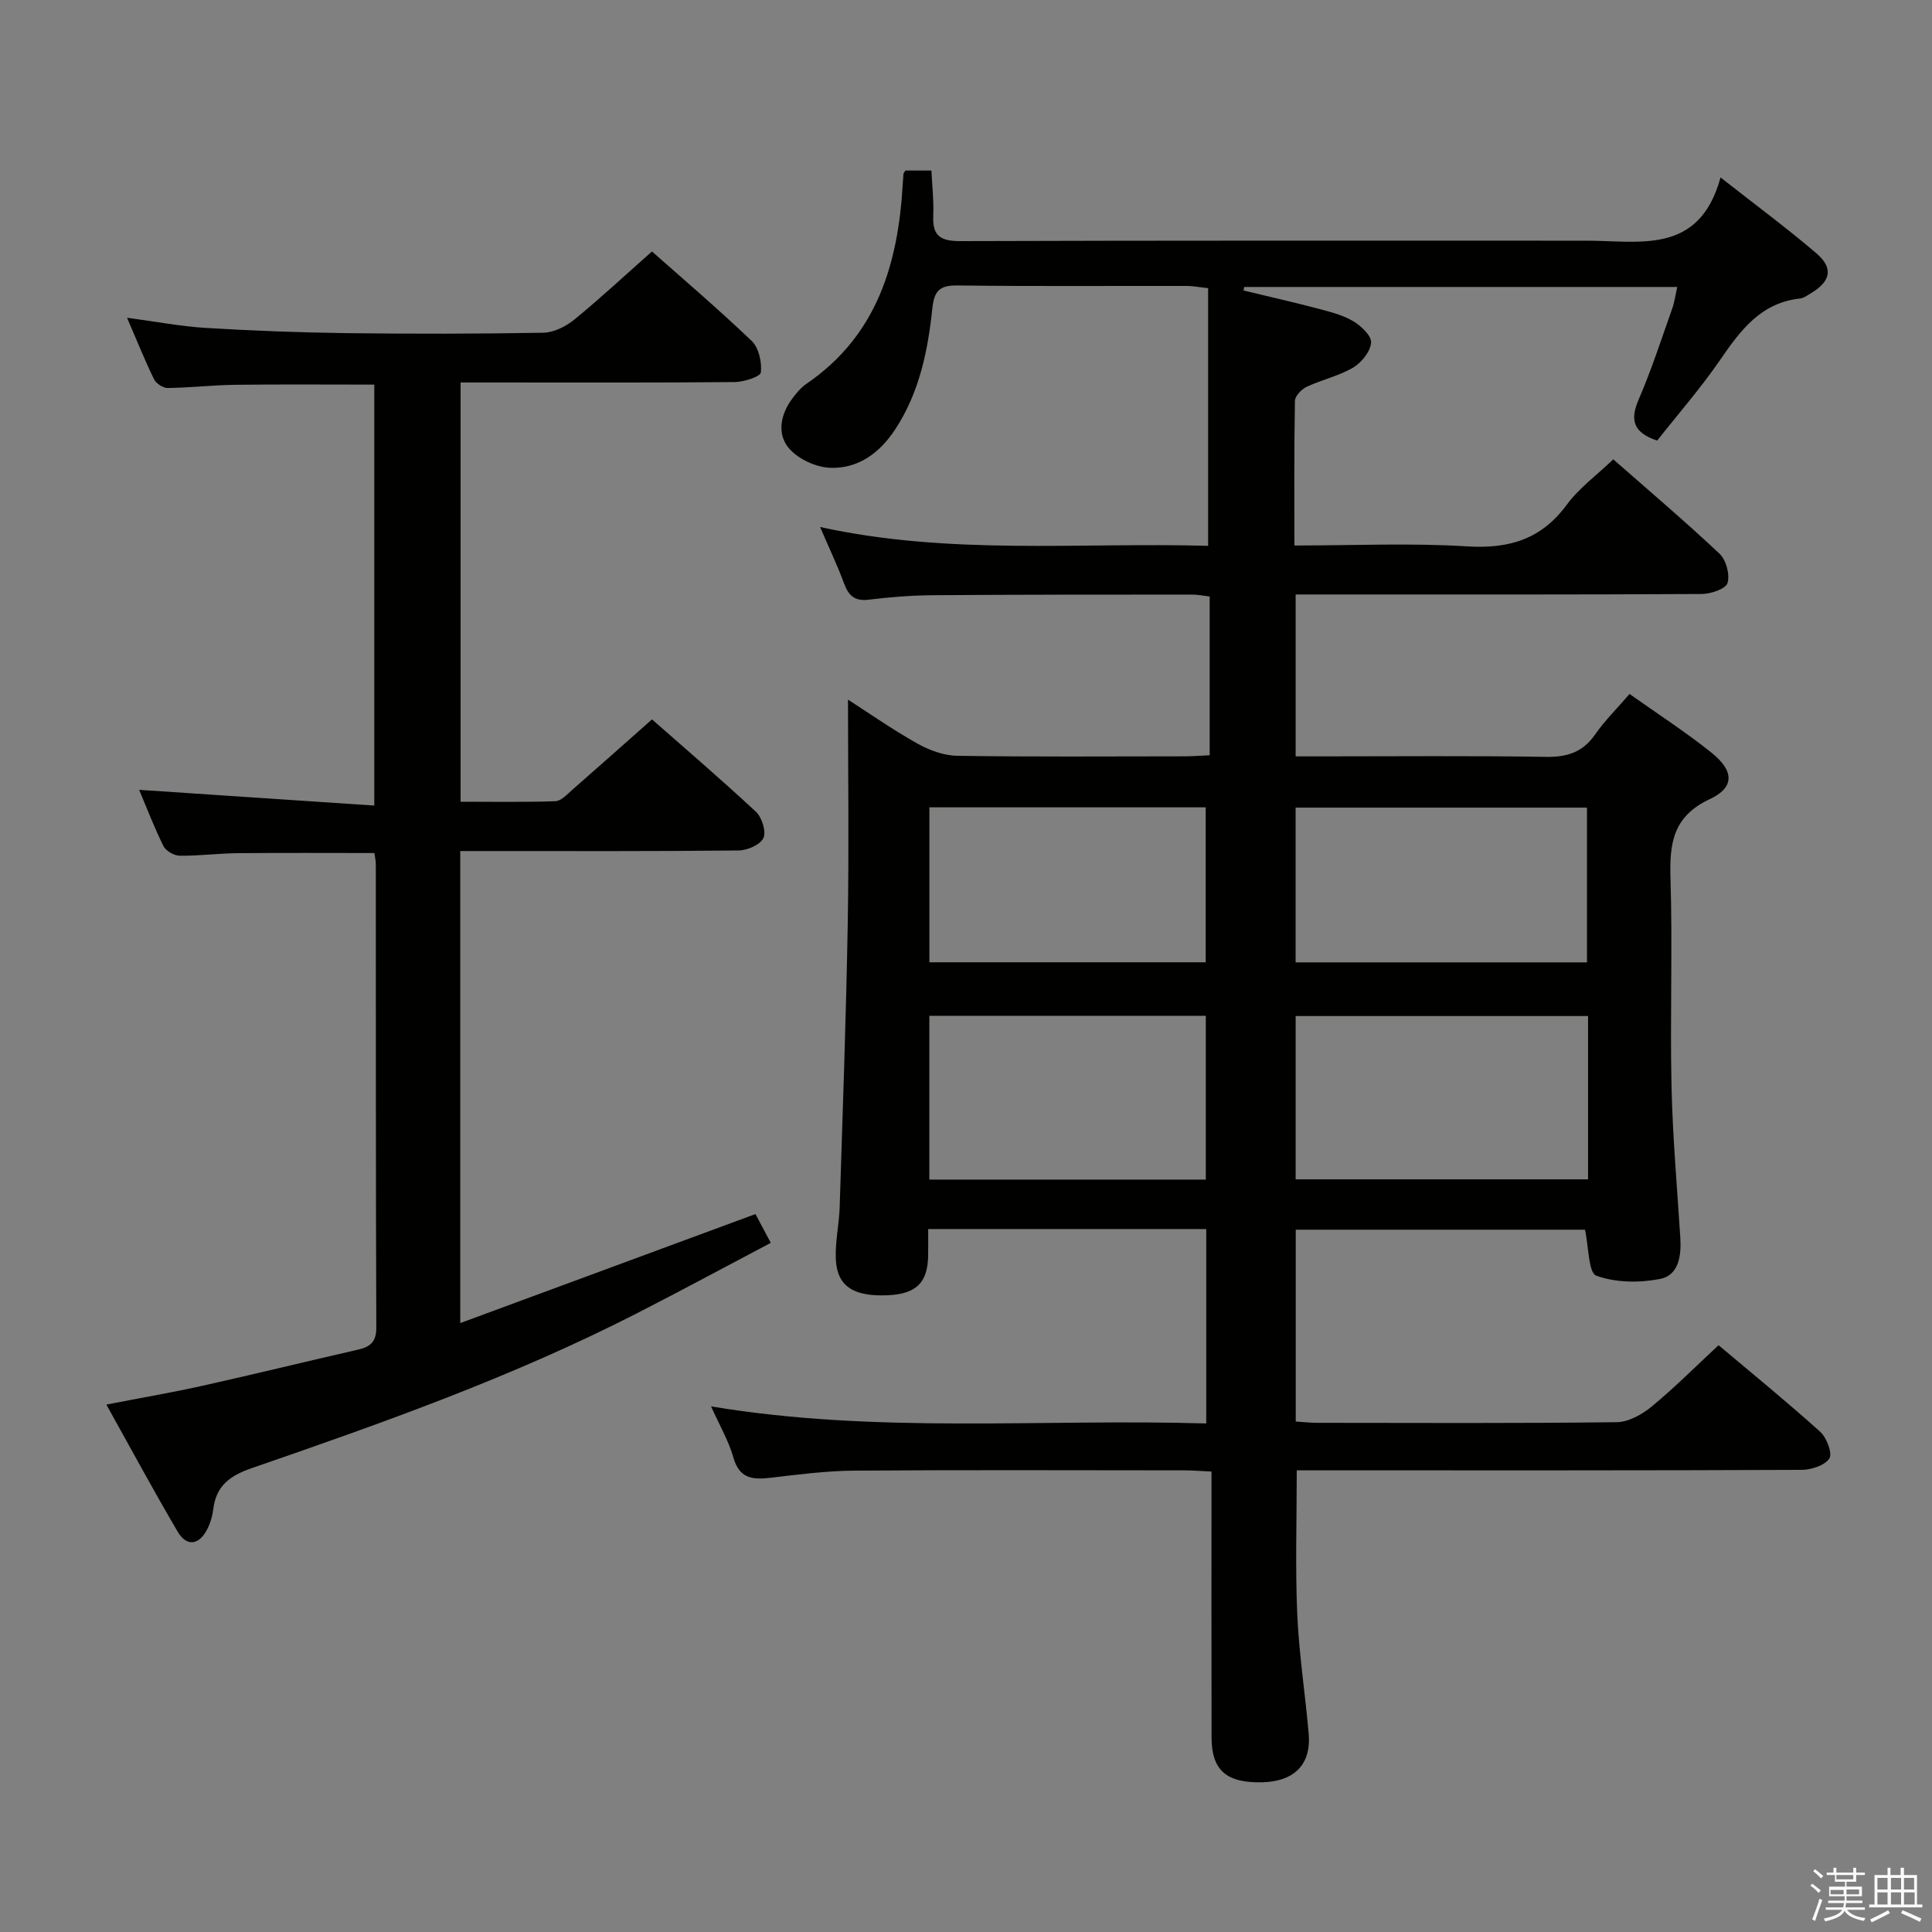 <svg enable-background="new 0 0 400 400" viewBox="0 0 400 400" xmlns="http://www.w3.org/2000/svg"><rect x="0" y="0" width="400" height="400" fill="#808080" stroke="none"/><path d="m374.8 390.4.4-.4c.7.5 1.3 1 1.8 1.4l-.5.5c-.5-.6-1.1-1.1-1.7-1.5zm1 7.3-.6-.3c.5-1.4 1.1-2.8 1.5-4.3.2.1.4.2.6.3-.5 1.3-1 2.8-1.5 4.3zm-.4-10.3.4-.4c.4.3 1 .8 1.7 1.4l-.5.5c-.4-.5-1-1-1.6-1.5zm2.5.3h1.7v-1h.6v1h3.5v-1h.6v1h1.8v.5h-1.8v1.4h-2v1h3.2v2h-3.2v.9h3.3v.5h-3.4c0 .3-.1.6-.1.9h4v.5h-3.7c.7.9 1.9 1.5 3.8 1.7-.1.2-.2.4-.3.6-2.1-.4-3.5-1.1-4-2.1-.4 1-1.8 1.7-4 2.2-.1-.2-.2-.4-.3-.6 2.1-.4 3.4-1 3.8-1.8h-3.4v-.5h3.6c.1-.3.1-.6.2-.9h-3.3v-.5h3.4c0-.3 0-.6 0-.9h-3.2v-2h3.3v-1h-2.1v-1.4h-1.7v-.5zm1.1 3.5v1h2.7c0-.3 0-.4 0-.4 0-.1 0-.2 0-.2 0-.1 0-.2 0-.3h-2.7zm1.2-3v.9h3.5v-.9zm4.7 3h-2.6v.6.4h2.6z" fill="#fafafb"/><path d="m393.6 386.7h.6v1.5h2.7v6.1h1.1v.6h-11v-.6h1.1v-6.1h2.7v-1.5h.6v1.5h2.1v-1.5zm-2.7 8.8.4.6c-1.2.6-2.5 1.3-3.8 1.9-.1-.2-.2-.4-.3-.6 1.2-.6 2.5-1.2 3.7-1.9zm-2.2-6.7v2.4h2.1v-2.4zm0 3v2.5h2.1v-2.5zm2.8-3v2.4h2.1v-2.4zm0 3v2.5h2.1v-2.5zm6 6.1c-1.4-.7-2.7-1.3-3.9-1.8l.3-.6c1.5.6 2.7 1.2 3.9 1.7zm-1.2-9.1h-2.1v2.4h2.1zm-2.1 3v2.5h2.2v-2.5z" fill="#fafafb"/><g fill="#010100"><path d="m250.83 304.67c-2.3-.11-3.94-.25-5.57-.25-22.83-.01-45.66-.11-68.49.06-5.79.04-11.59.82-17.36 1.49-3.65.42-6.34.12-7.56-4.18-.98-3.47-2.87-6.68-4.63-10.61 34.38 5.73 68.41 2.52 102.52 3.53 0-13.8 0-26.89 0-40.25-19.15 0-38.05 0-57.57 0 0 2.04.03 3.82-.01 5.59-.11 5.56-2.51 7.87-8.41 8.12-7.03.3-10.44-1.86-10.7-7.43-.17-3.62.69-7.27.8-10.91.62-19.62 1.33-39.23 1.67-58.86.27-15.46.05-30.93.05-46.12 4.11 2.64 9.09 6.13 14.37 9.1 2.47 1.39 5.49 2.49 8.27 2.53 15.66.24 31.33.12 46.99.11 1.64 0 3.27-.14 5.25-.22 0-11.02 0-21.75 0-32.87-1.2-.14-2.46-.4-3.72-.4-17.83.01-35.66 0-53.49.13-4.48.03-8.97.39-13.42.93-2.9.35-4.14-.86-5.07-3.38-1.38-3.73-3.1-7.34-4.96-11.67 26.89 5.91 53.63 3.15 80.34 3.9 0-17.99 0-35.53 0-53.35-1.9-.2-3.18-.46-4.45-.46-15.83-.03-31.66.1-47.49-.1-3.71-.05-4.79 1.2-5.16 4.75-.92 8.78-2.69 17.41-7.65 24.99-3.2 4.89-7.67 8.26-13.55 8.01-2.92-.13-6.51-1.78-8.42-3.96-2.55-2.91-1.88-6.91.49-10.18.87-1.2 1.87-2.43 3.07-3.25 14.63-10 19-24.89 19.94-41.45.04-.66.08-1.33.14-1.99.01-.15.15-.28.39-.71h5.4c.15 3.2.51 6.33.38 9.44-.19 4.21 1.65 5.18 5.65 5.17 41.99-.14 83.98-.09 125.98-.09 1 0 2 .01 3 0 11.25-.1 23.89 3.29 28.37-13.09 7.46 5.86 13.85 10.57 19.86 15.72 3.57 3.07 2.95 5.8-1.17 8.27-.71.42-1.46.99-2.23 1.07-8.14.89-12.35 6.61-16.56 12.74-4.03 5.86-8.74 11.25-13.02 16.68-5.1-1.71-5.63-4.38-3.79-8.61 2.63-6.08 4.67-12.42 6.89-18.68.48-1.35.67-2.8 1.06-4.52-30.24 0-59.95 0-89.66 0-.05.24-.09.49-.14.73 5.06 1.22 10.13 2.37 15.16 3.69 2.55.67 5.21 1.32 7.45 2.61 1.67.97 3.89 3.04 3.8 4.48-.12 1.84-1.97 4.15-3.71 5.18-2.96 1.75-6.49 2.51-9.64 3.99-1.07.5-2.41 1.92-2.42 2.94-.18 9.79-.11 19.58-.11 29.91 12.24 0 24.05-.55 35.78.18 8.69.54 15.36-1.47 20.63-8.64 2.52-3.43 6.14-6.05 9.61-9.38 7.18 6.31 14.77 12.74 22.01 19.55 1.36 1.28 2.17 4.31 1.64 6.06-.36 1.21-3.44 2.26-5.31 2.27-26.16.15-52.32.1-78.48.1-1.79 0-3.59 0-5.62 0v33.52h5.35c15.5 0 31-.15 46.49.1 4.38.07 7.59-.95 10.15-4.62 1.98-2.85 4.49-5.32 7.14-8.4 5.77 4.1 11.62 7.86 17 12.18 4.66 3.75 4.79 7.17-.39 9.59-7.65 3.58-8.36 9.18-8.13 16.45.44 14.32-.11 28.66.21 42.99.23 10.46 1.16 20.91 1.82 31.36.23 3.73-.3 7.79-4.23 8.55-4.26.83-9.19.77-13.17-.69-1.63-.6-1.54-5.88-2.34-9.52-19.53 0-39.57 0-59.88 0v39.72c1.53.1 2.99.27 4.45.27 20.66.02 41.33.12 61.99-.13 2.44-.03 5.23-1.58 7.22-3.21 4.72-3.89 9.06-8.25 13.88-12.73 6.67 5.62 14 11.59 21.03 17.91 1.35 1.21 2.59 4.5 1.91 5.54-.95 1.45-3.75 2.35-5.77 2.36-32.83.14-65.65.1-98.48.1-1.97 0-3.94 0-6.02 0 0 10.25-.32 20.02.1 29.76.36 8.29 1.66 16.53 2.37 24.81.54 6.29-2.97 9.84-9.57 10.01-7.44.2-10.53-2.47-10.54-9.28-.04-18.15-.01-36.3-.01-55.05zm77.96-94.31c-20.46 0-40.5 0-60.54 0v33.81h60.54c0-11.39 0-22.37 0-33.81zm-79.14 33.86c0-11.52 0-22.75 0-33.91-19.24 0-38.13 0-57.24 0v33.91zm18.59-77.01v32.04h60.33c0-10.88 0-21.42 0-32.04-20.24 0-40.13 0-60.33 0zm-75.82-.06v32.08h57.21c0-10.92 0-21.47 0-32.08-19.16 0-37.94 0-57.21 0z"/><path d="m95.29 273.93c20.58-7.6 40.48-14.95 61.12-22.57.72 1.36 1.76 3.31 3.17 5.96-9.49 5-18.65 9.95-27.92 14.69-25.52 13.04-52.45 22.61-79.46 31.92-4.62 1.59-7.47 3.69-8.06 8.6-.18 1.46-.64 2.97-1.33 4.26-1.69 3.15-4.21 3.42-6.03.32-4.95-8.42-9.59-17.03-14.76-26.31 7.16-1.39 13.61-2.49 19.99-3.91 10.69-2.38 21.32-5 31.99-7.43 2.56-.58 3.92-1.51 3.91-4.59-.12-32-.08-63.99-.1-95.99 0-.65-.16-1.29-.3-2.27-9.48 0-18.9-.06-28.31.03-3.99.04-7.97.57-11.96.53-1.16-.01-2.87-.96-3.37-1.95-1.91-3.82-3.43-7.83-5.06-11.69 16.31 1.09 32.29 2.16 48.68 3.25 0-29.72 0-58.29 0-87.15-9.67 0-19.26-.08-28.84.04-4.65.06-9.3.6-13.95.66-.96.01-2.39-.94-2.82-1.83-1.88-3.85-3.47-7.84-5.57-12.71 5.97.79 11.09 1.78 16.25 2.1 9.63.58 19.28.95 28.92 1.08 13.66.17 27.33.16 40.99-.08 2.18-.04 4.67-1.29 6.42-2.71 5.42-4.43 10.55-9.21 16.09-14.12 6.08 5.39 13.56 11.76 20.65 18.53 1.47 1.41 2.13 4.39 1.9 6.51-.1.88-3.5 1.98-5.41 2-17 .16-33.99.09-50.99.09-1.81 0-3.61 0-5.77 0v86.8c6.45 0 13.04.12 19.63-.11 1.2-.04 2.44-1.44 3.52-2.38 5.39-4.71 10.74-9.48 16.48-14.56 6.38 5.62 14.08 12.21 21.49 19.1 1.26 1.17 2.19 4.1 1.58 5.46-.62 1.38-3.32 2.56-5.13 2.58-17.33.19-34.66.12-51.99.12-1.79 0-3.58 0-5.65 0z"/></g></svg>